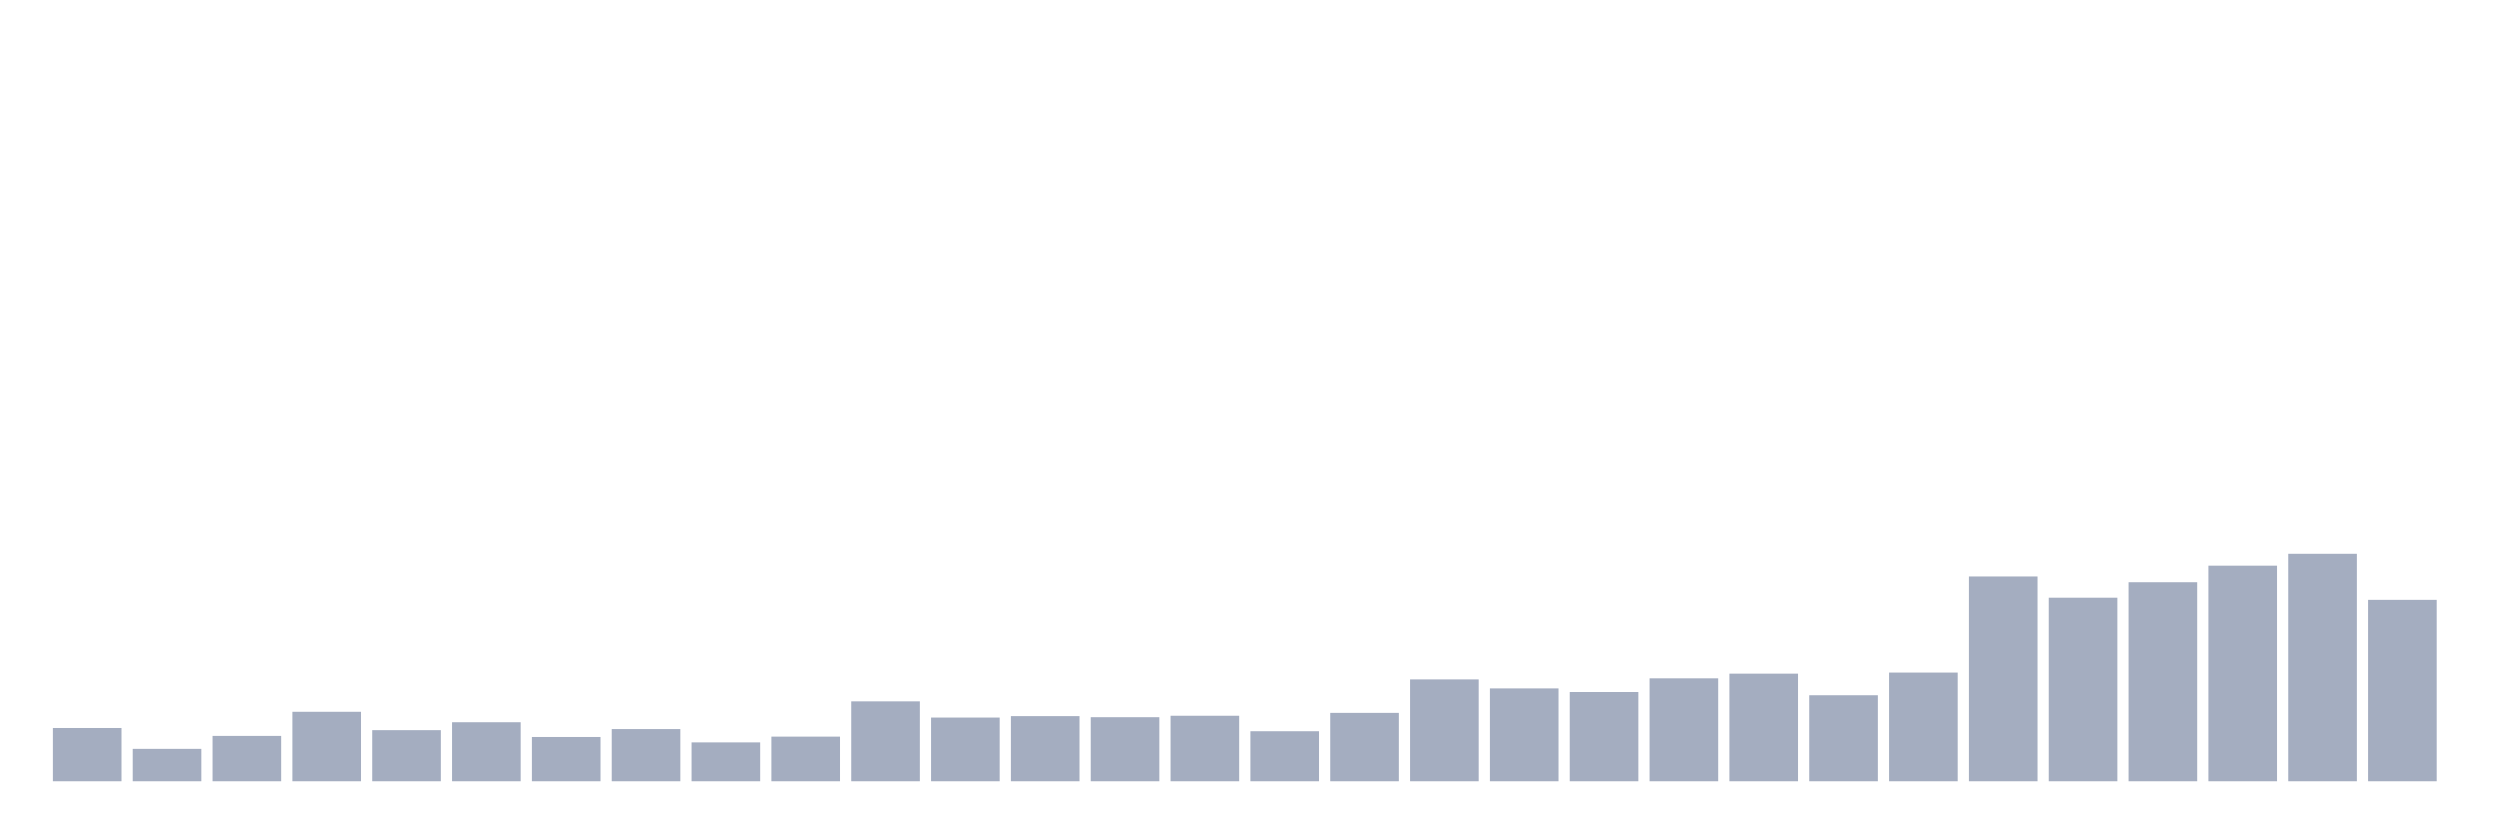 <svg xmlns="http://www.w3.org/2000/svg" viewBox="0 0 480 160"><g transform="translate(10,10)"><rect class="bar" x="0.153" width="13.175" y="129.773" height="10.227" fill="rgb(164,173,192)"></rect><rect class="bar" x="15.482" width="13.175" y="133.781" height="6.219" fill="rgb(164,173,192)"></rect><rect class="bar" x="30.81" width="13.175" y="131.293" height="8.707" fill="rgb(164,173,192)"></rect><rect class="bar" x="46.138" width="13.175" y="126.663" height="13.337" fill="rgb(164,173,192)"></rect><rect class="bar" x="61.466" width="13.175" y="130.188" height="9.812" fill="rgb(164,173,192)"></rect><rect class="bar" x="76.794" width="13.175" y="128.667" height="11.333" fill="rgb(164,173,192)"></rect><rect class="bar" x="92.123" width="13.175" y="131.5" height="8.5" fill="rgb(164,173,192)"></rect><rect class="bar" x="107.451" width="13.175" y="129.98" height="10.02" fill="rgb(164,173,192)"></rect><rect class="bar" x="122.779" width="13.175" y="132.537" height="7.463" fill="rgb(164,173,192)"></rect><rect class="bar" x="138.107" width="13.175" y="131.431" height="8.569" fill="rgb(164,173,192)"></rect><rect class="bar" x="153.436" width="13.175" y="124.659" height="15.341" fill="rgb(164,173,192)"></rect><rect class="bar" x="168.764" width="13.175" y="127.769" height="12.231" fill="rgb(164,173,192)"></rect><rect class="bar" x="184.092" width="13.175" y="127.493" height="12.507" fill="rgb(164,173,192)"></rect><rect class="bar" x="199.42" width="13.175" y="127.7" height="12.3" fill="rgb(164,173,192)"></rect><rect class="bar" x="214.748" width="13.175" y="127.423" height="12.577" fill="rgb(164,173,192)"></rect><rect class="bar" x="230.077" width="13.175" y="130.395" height="9.605" fill="rgb(164,173,192)"></rect><rect class="bar" x="245.405" width="13.175" y="126.871" height="13.129" fill="rgb(164,173,192)"></rect><rect class="bar" x="260.733" width="13.175" y="120.444" height="19.556" fill="rgb(164,173,192)"></rect><rect class="bar" x="276.061" width="13.175" y="122.172" height="17.828" fill="rgb(164,173,192)"></rect><rect class="bar" x="291.39" width="13.175" y="122.863" height="17.137" fill="rgb(164,173,192)"></rect><rect class="bar" x="306.718" width="13.175" y="120.237" height="19.763" fill="rgb(164,173,192)"></rect><rect class="bar" x="322.046" width="13.175" y="119.339" height="20.661" fill="rgb(164,173,192)"></rect><rect class="bar" x="337.374" width="13.175" y="123.485" height="16.515" fill="rgb(164,173,192)"></rect><rect class="bar" x="352.702" width="13.175" y="119.131" height="20.869" fill="rgb(164,173,192)"></rect><rect class="bar" x="368.031" width="13.175" y="100.681" height="39.319" fill="rgb(164,173,192)"></rect><rect class="bar" x="383.359" width="13.175" y="104.758" height="35.242" fill="rgb(164,173,192)"></rect><rect class="bar" x="398.687" width="13.175" y="101.787" height="38.213" fill="rgb(164,173,192)"></rect><rect class="bar" x="414.015" width="13.175" y="98.608" height="41.392" fill="rgb(164,173,192)"></rect><rect class="bar" x="429.344" width="13.175" y="96.328" height="43.672" fill="rgb(164,173,192)"></rect><rect class="bar" x="444.672" width="13.175" y="105.173" height="34.827" fill="rgb(164,173,192)"></rect></g></svg>